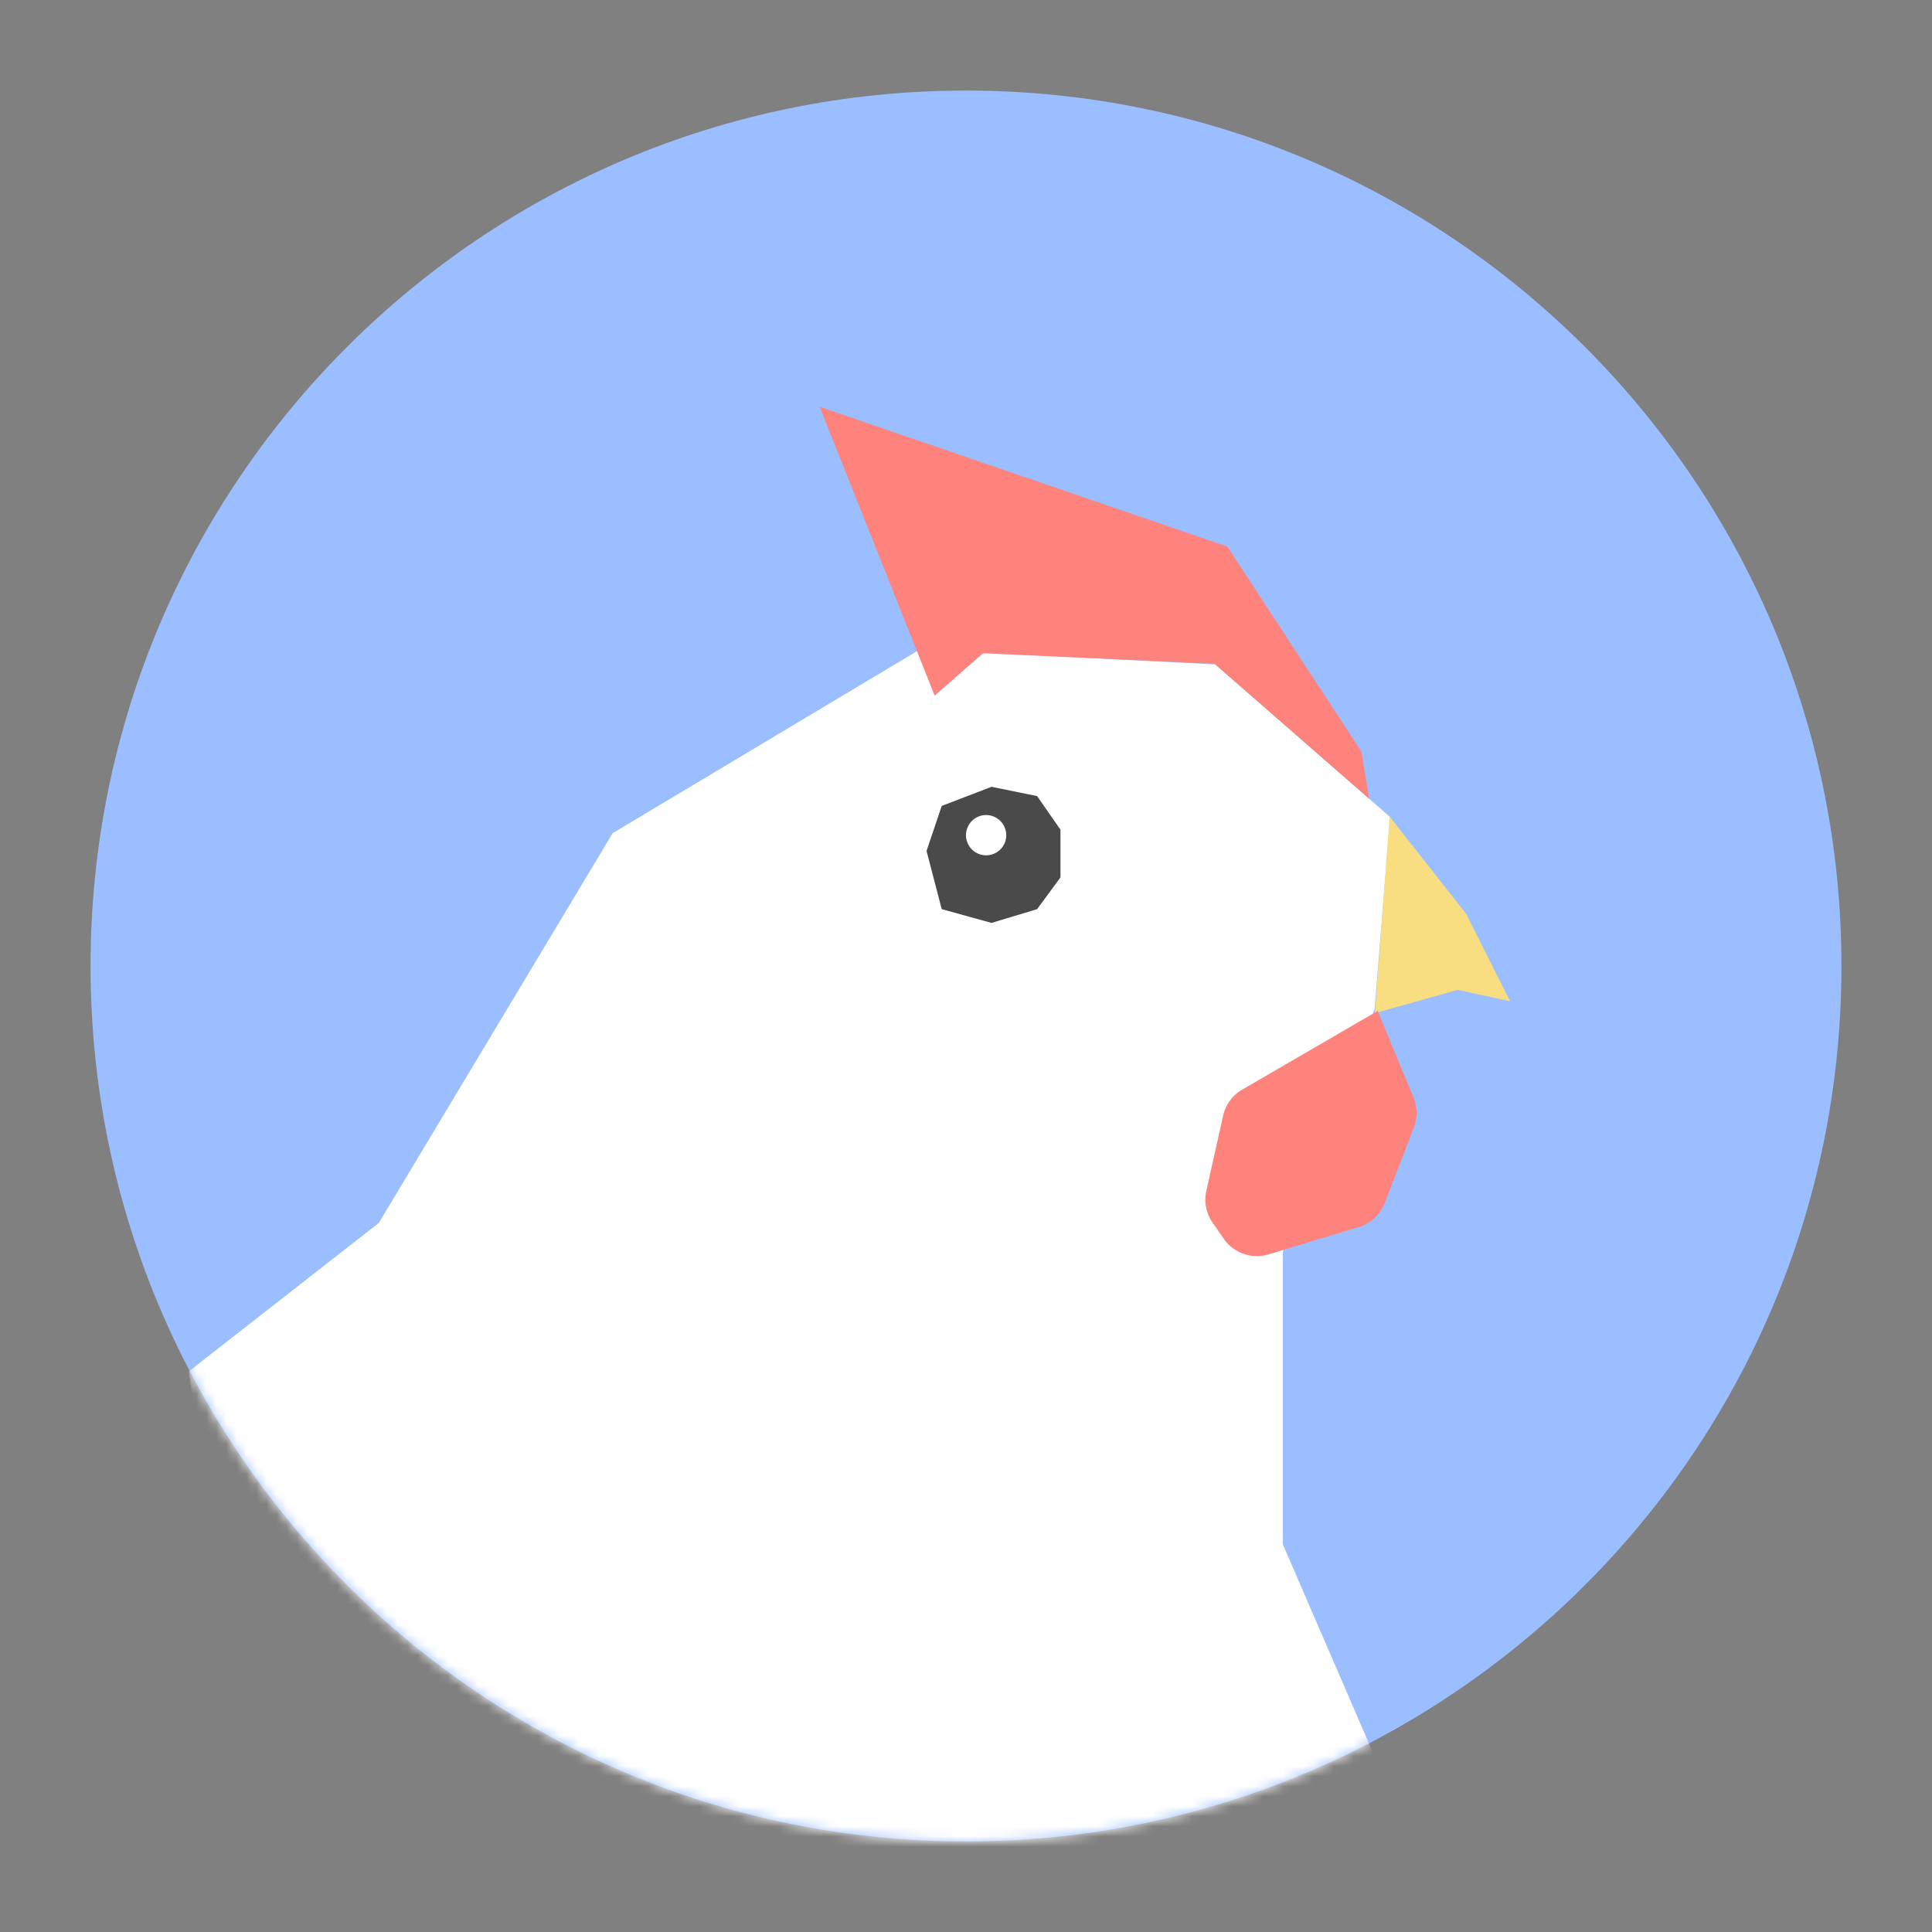 <svg xmlns="http://www.w3.org/2000/svg" width="192" height="192" fill="none"><rect width="100%" height="100%" fill="#808080" stroke="none"/><path fill="#9ABEFF" fill-rule="evenodd" d="M96 183c48.049 0 87-38.951 87-87S144.049 9 96 9 9 47.951 9 96s38.951 87 87 87Z" clip-rule="evenodd"/><mask id="a" width="174" height="174" x="9" y="9" maskUnits="userSpaceOnUse" style="mask-type:luminance"><path fill="#fff" fill-rule="evenodd" d="M96 183c48.049 0 87-38.951 87-87S144.049 9 96 9 9 47.951 9 96s38.951 87 87 87Z" clip-rule="evenodd"/></mask><g mask="url(#a)"><path fill="#fff" fill-rule="evenodd" d="m136.609 174.565-9.123-21.091v-29.077l9.123-24.115 1.542-19.085-17.369-15.167-29.375-1.487-30.525 18.26-23.235 38.729-18.886 14.759 5.677 39.918L86.23 188.69l50.379-8.225v-5.9Z" clip-rule="evenodd"/></g><path fill="#FF837D" fill-rule="evenodd" d="m92.884 69.132 4.803-4.213 22.998 1.037 15.384 13.429-.762-4.68-13.336-20.389L81.449 40.42l11.435 28.712Z" clip-rule="evenodd"/><path fill="#F9DE81" fill-rule="evenodd" d="m136.634 100.68 1.469-19.518 7.618 9.676 4.347 8.666-5.197-1.134-8.237 2.31Z" clip-rule="evenodd"/><path fill="#4A4A4A" fill-rule="evenodd" d="m98.537 78.191 4.53.924 2.321 3.34v4.743l-2.321 3.153-4.53 1.366-4.95-1.366-1.508-5.785 1.509-4.475 4.949-1.9Z" clip-rule="evenodd"/><path fill="#fff" fill-rule="evenodd" d="M98 85a2 2 0 1 0 0-4 2 2 0 0 0 0 4Z" clip-rule="evenodd"/><path fill="#FF837D" fill-rule="evenodd" d="m136.911 100.465-13.463 7.821a3.996 3.996 0 0 0-1.895 2.586l-1.67 7.473a4.002 4.002 0 0 0 .616 3.15l1.115 1.61a4 4 0 0 0 4.445 1.552l8.98-2.715a4 4 0 0 0 2.575-2.39l2.897-7.515a4 4 0 0 0-.037-2.969l-3.563-8.603Z" clip-rule="evenodd"/></svg>
